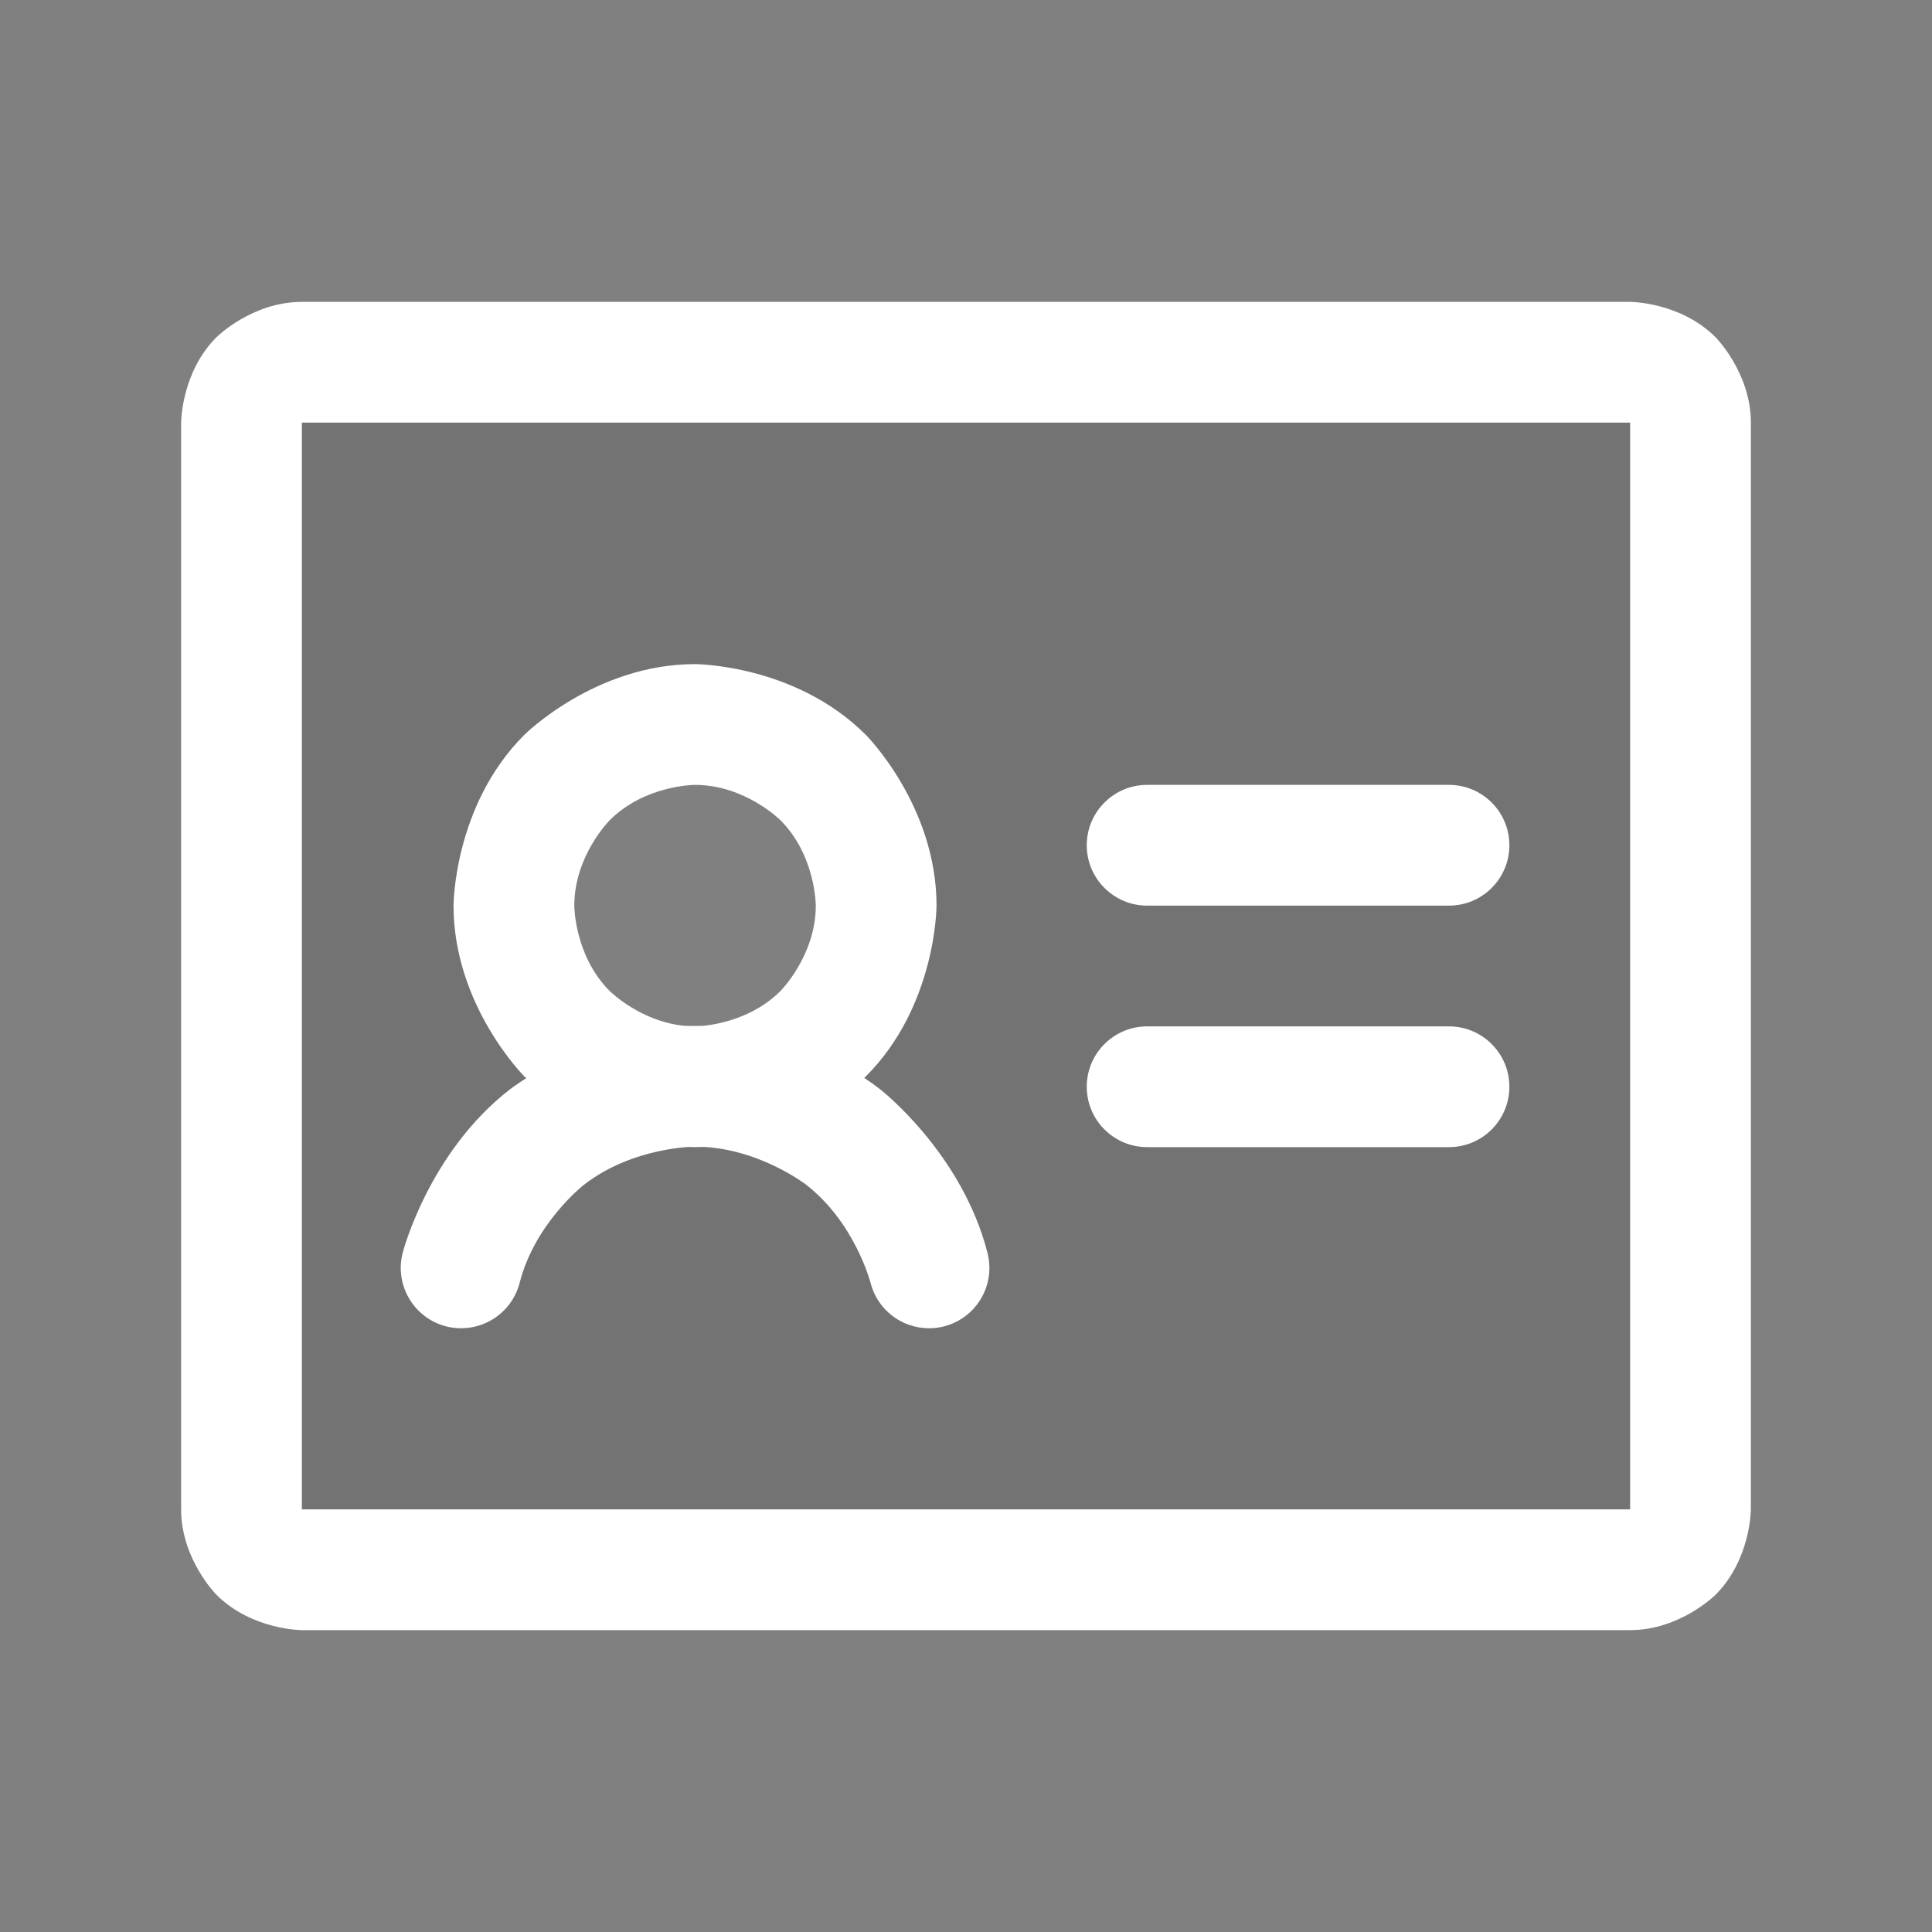 <svg width="24" height="24" viewBox="0 0 24 24" fill="none" xmlns="http://www.w3.org/2000/svg">
<rect x="0" y="0" width="24" height="24" fill="#808080" stroke="none"/>
<path fill-rule="evenodd" clip-rule="evenodd" d="M3.75 4.5H20.25C20.449 4.5 20.64 4.579 20.78 4.72C20.921 4.86 21 5.051 21 5.25V18.75C21 18.949 20.921 19.14 20.78 19.28C20.64 19.421 20.449 19.5 20.25 19.5H3.75C3.551 19.5 3.36 19.421 3.22 19.28C3.079 19.14 3 18.949 3 18.75V5.25C3 5.051 3.079 4.86 3.22 4.72C3.36 4.579 3.551 4.5 3.75 4.5ZM7.384 13.121C7.754 13.368 8.189 13.5 8.634 13.5C8.93 13.501 9.223 13.444 9.497 13.331C9.771 13.219 10.019 13.053 10.228 12.844C10.437 12.635 10.603 12.386 10.716 12.112C10.828 11.839 10.886 11.546 10.884 11.25C10.884 10.805 10.752 10.37 10.505 10C10.258 9.63 9.907 9.341 9.495 9.171C9.084 9.001 8.632 8.956 8.195 9.043C7.759 9.13 7.358 9.344 7.043 9.659C6.729 9.974 6.514 10.375 6.428 10.811C6.341 11.247 6.385 11.7 6.556 12.111C6.726 12.522 7.014 12.874 7.384 13.121Z" fill="black" fill-opacity="0.1"/>
<path d="M14.25 11.25H18C18.414 11.25 18.75 10.914 18.75 10.5C18.75 10.086 18.414 9.75 18 9.75H14.25C13.836 9.75 13.5 10.086 13.5 10.5C13.5 10.914 13.836 11.25 14.25 11.25Z" fill="white"/>
<path d="M14.25 14.25H18C18.414 14.25 18.75 13.914 18.75 13.5C18.75 13.086 18.414 12.75 18 12.75H14.25C13.836 12.75 13.5 13.086 13.5 13.5C13.5 13.914 13.836 14.25 14.25 14.25Z" fill="white"/>
<path fill-rule="evenodd" clip-rule="evenodd" d="M8.634 8.25C8.634 8.25 9.877 8.25 10.756 9.129C10.756 9.129 11.634 10.007 11.634 11.25C11.634 11.25 11.634 12.493 10.756 13.371C10.756 13.371 9.877 14.25 8.634 14.25C8.634 14.25 7.392 14.25 6.513 13.371C6.513 13.371 5.634 12.493 5.634 11.25C5.634 11.25 5.634 10.007 6.513 9.129C6.513 9.129 7.392 8.25 8.634 8.25ZM8.634 9.75C8.634 9.75 8.013 9.75 7.574 10.189C7.574 10.189 7.134 10.629 7.134 11.25C7.134 11.25 7.134 11.871 7.574 12.311C7.574 12.311 8.013 12.75 8.634 12.75C8.634 12.75 9.256 12.75 9.695 12.311C9.695 12.311 10.134 11.871 10.134 11.25C10.134 11.25 10.134 10.629 9.695 10.189C9.695 10.189 9.256 9.75 8.634 9.75Z" fill="white"/>
<path d="M10.014 14.717C10.622 15.189 10.814 15.935 10.814 15.935L10.814 15.935L10.814 15.936C10.899 16.268 11.198 16.5 11.541 16.5L11.556 16.5C11.613 16.499 11.671 16.491 11.727 16.477C12.059 16.392 12.291 16.093 12.291 15.75L12.29 15.735C12.289 15.677 12.281 15.62 12.267 15.564C11.949 14.319 10.934 13.532 10.934 13.532C9.919 12.744 8.634 12.744 8.634 12.744C7.35 12.744 6.335 13.532 6.335 13.532C5.32 14.319 5.002 15.564 5.002 15.564C4.986 15.625 4.978 15.687 4.978 15.75C4.978 15.761 4.978 15.771 4.979 15.782C4.984 15.905 5.02 16.026 5.083 16.132C5.184 16.303 5.349 16.427 5.542 16.477C5.603 16.492 5.665 16.5 5.728 16.5C5.739 16.5 5.749 16.5 5.76 16.499C5.884 16.494 6.004 16.458 6.11 16.395C6.282 16.294 6.405 16.129 6.455 15.936C6.646 15.189 7.255 14.717 7.255 14.717C7.864 14.244 8.634 14.244 8.634 14.244C9.405 14.244 10.014 14.717 10.014 14.717Z" fill="white"/>
<path fill-rule="evenodd" clip-rule="evenodd" d="M2.25 5.25C2.25 5.25 2.25 4.629 2.689 4.189C2.689 4.189 3.129 3.75 3.75 3.75H20.25C20.25 3.75 20.871 3.75 21.311 4.189C21.311 4.189 21.75 4.629 21.75 5.25V18.75C21.75 18.75 21.75 19.371 21.311 19.811C21.311 19.811 20.871 20.25 20.25 20.25H3.75C3.75 20.25 3.129 20.25 2.689 19.811C2.689 19.811 2.25 19.371 2.25 18.75V5.25ZM3.75 5.25V18.75H20.25V5.25H3.75Z" fill="white"/>
</svg>

